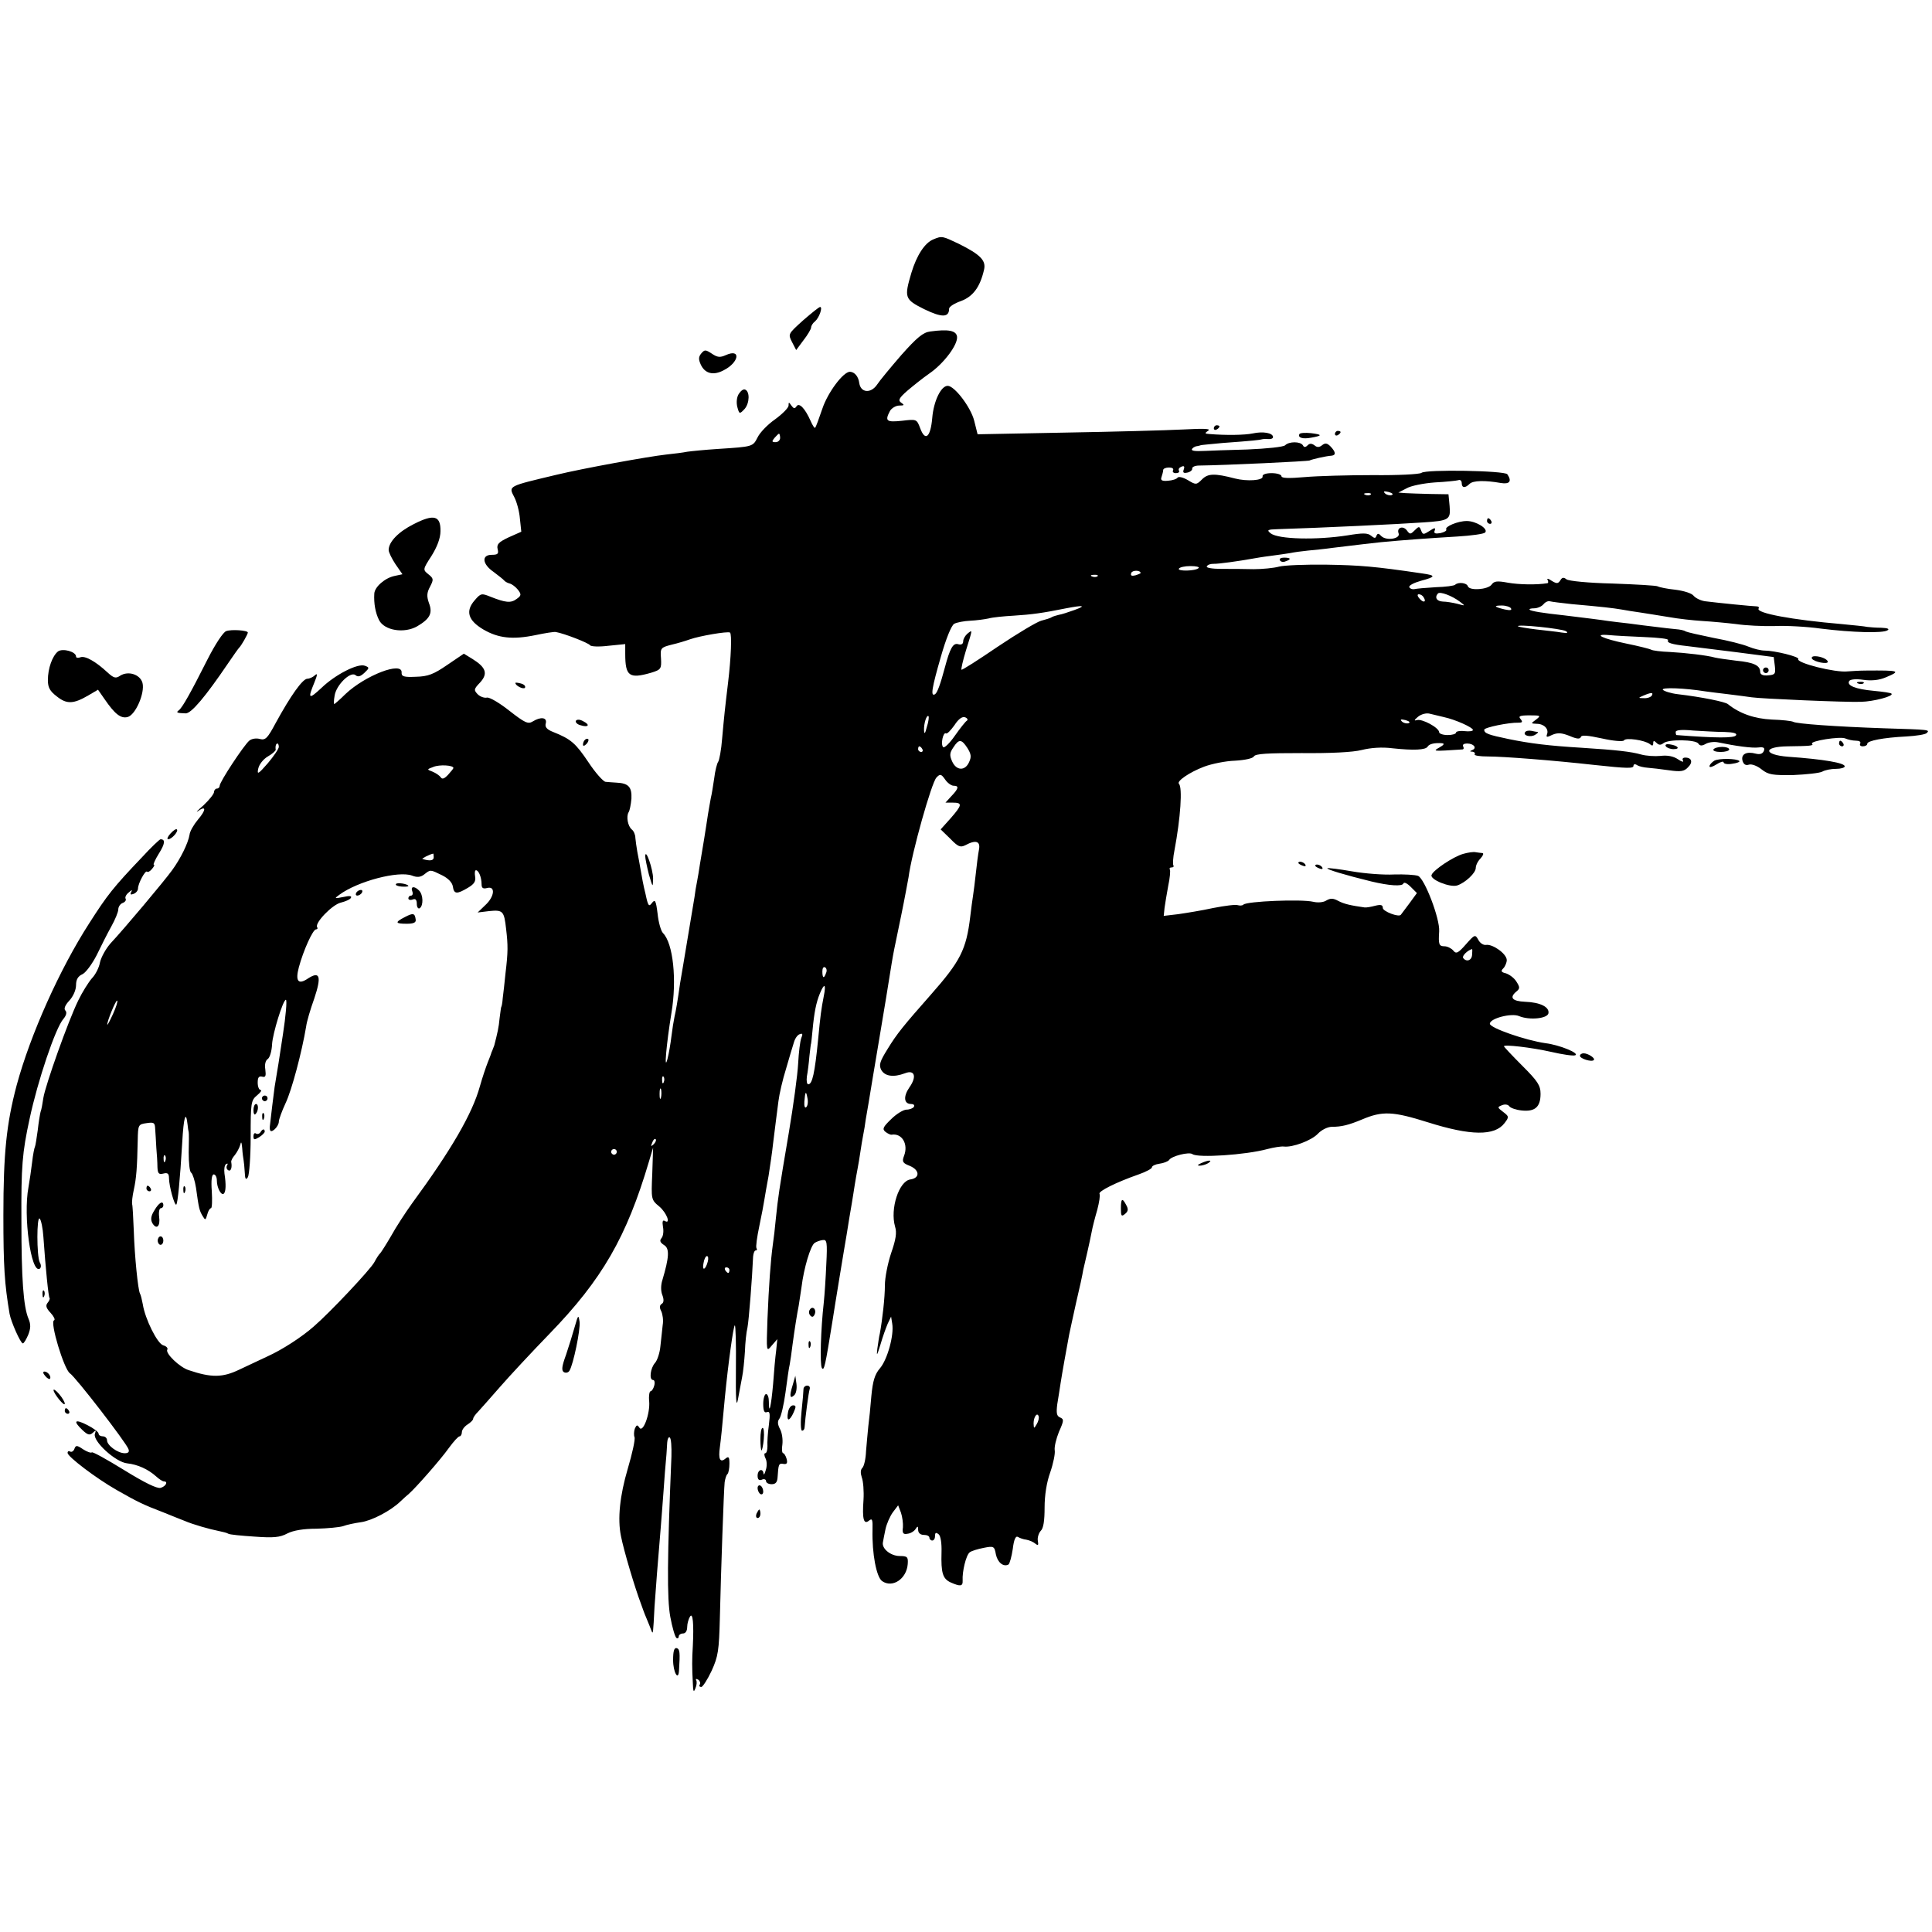 <?xml version="1.0" standalone="no"?>
<!DOCTYPE svg PUBLIC "-//W3C//DTD SVG 20010904//EN"
 "http://www.w3.org/TR/2001/REC-SVG-20010904/DTD/svg10.dtd">
<svg version="1.0" xmlns="http://www.w3.org/2000/svg"
 width="686pt" height="686pt" viewBox="0 0 686 686"
 preserveAspectRatio="xMidYMid meet">
<g transform="translate(0,686) scale(0.1,-0.1)"
fill="#000000" stroke="none">
<path d="M3314 6010 c-30 -12 -59 -56 -78 -119 -26 -88 -24 -94 46 -129 62
-30 88 -30 88 2 0 7 19 19 42 27 43 16 68 50 82 111 8 33 -13 54 -89 92 -59
28 -60 29 -91 16z"/>
<path d="M2851 5722 c-53 -48 -53 -48 -39 -76 l15 -29 26 35 c15 19 27 40 27
45 0 6 6 16 14 22 15 13 28 51 18 51 -4 0 -31 -22 -61 -48z"/>
<path d="M3303 5683 c-25 -3 -47 -21 -103 -84 -38 -44 -77 -91 -86 -105 -22
-32 -58 -29 -63 6 -3 23 -16 39 -33 40 -24 0 -79 -74 -98 -131 -12 -35 -23
-66 -26 -68 -2 -2 -9 9 -16 25 -20 45 -41 66 -50 51 -6 -9 -10 -8 -18 3 -9 13
-10 13 -10 0 0 -8 -22 -30 -48 -49 -26 -18 -54 -47 -62 -64 -17 -33 -16 -33
-140 -41 -47 -3 -96 -8 -110 -10 -14 -3 -47 -7 -75 -10 -63 -7 -295 -49 -390
-72 -172 -41 -170 -39 -149 -79 9 -17 18 -51 20 -76 l5 -47 -45 -20 c-36 -17
-43 -25 -39 -42 4 -16 1 -20 -21 -20 -37 0 -34 -33 7 -61 17 -13 34 -26 37
-30 3 -4 12 -9 20 -11 8 -2 21 -12 29 -22 13 -17 12 -21 -5 -33 -20 -15 -39
-13 -92 8 -32 13 -35 13 -57 -13 -33 -38 -23 -71 31 -103 53 -31 104 -37 186
-20 33 7 65 12 71 11 30 -5 117 -39 122 -47 3 -5 33 -6 65 -2 l60 6 0 -34 c0
-80 14 -90 91 -68 36 11 38 14 36 51 -3 37 -1 39 38 49 22 5 51 14 65 19 34
12 133 29 142 24 7 -5 4 -88 -7 -179 -11 -91 -14 -120 -21 -198 -3 -40 -10
-76 -14 -82 -4 -5 -11 -32 -14 -58 -4 -27 -9 -59 -12 -70 -2 -12 -7 -38 -10
-57 -3 -19 -9 -60 -14 -90 -5 -30 -12 -71 -15 -90 -3 -19 -7 -46 -10 -60 -3
-14 -7 -38 -9 -55 -23 -138 -37 -223 -40 -240 -2 -11 -7 -40 -11 -65 -10 -70
-14 -93 -20 -120 -3 -14 -8 -45 -11 -70 -3 -25 -9 -61 -14 -80 -13 -49 -4 52
14 163 20 118 6 248 -30 284 -7 7 -16 38 -19 68 -6 48 -9 53 -20 39 -11 -15
-14 -11 -23 32 -7 27 -14 65 -17 84 -3 19 -9 49 -12 65 -3 17 -6 39 -7 50 0
11 -6 25 -13 30 -14 12 -20 46 -11 61 4 6 8 27 10 48 2 41 -10 55 -52 57 -14
1 -32 2 -40 3 -8 1 -36 32 -61 70 -45 67 -62 82 -125 107 -23 9 -30 18 -26 31
5 21 -18 24 -47 6 -16 -10 -28 -4 -82 38 -35 28 -71 49 -80 47 -9 -2 -24 3
-33 12 -14 15 -14 18 9 42 28 31 21 53 -27 83 l-31 19 -59 -40 c-48 -33 -68
-41 -111 -42 -43 -2 -52 1 -51 15 3 41 -129 -10 -199 -76 -20 -20 -39 -36 -40
-36 -2 0 -2 13 1 29 5 38 56 88 74 74 9 -8 18 -5 32 8 18 17 18 19 2 25 -25
10 -105 -31 -154 -78 -46 -43 -50 -40 -26 18 11 27 12 35 3 27 -7 -7 -20 -13
-28 -13 -17 -1 -59 -60 -112 -157 -29 -54 -36 -62 -56 -57 -13 4 -30 1 -38 -6
-19 -16 -105 -146 -105 -160 0 -5 -4 -10 -10 -10 -5 0 -10 -6 -10 -12 0 -7
-17 -28 -37 -47 -21 -18 -30 -28 -20 -21 29 21 30 5 0 -30 -15 -18 -29 -42
-30 -54 -5 -30 -32 -85 -62 -126 -29 -40 -171 -209 -218 -259 -17 -19 -34 -50
-38 -68 -3 -18 -16 -44 -29 -57 -12 -14 -34 -49 -48 -78 -36 -73 -117 -302
-124 -346 -3 -21 -7 -43 -10 -50 -2 -8 -7 -37 -10 -65 -4 -29 -8 -55 -10 -59
-2 -3 -7 -28 -10 -55 -3 -26 -9 -66 -13 -89 -19 -101 9 -307 40 -289 5 4 6 13
0 23 -11 23 -11 166 0 155 5 -5 11 -34 13 -64 8 -114 18 -214 22 -218 2 -2 -1
-10 -7 -17 -8 -10 -5 -19 11 -36 11 -12 17 -24 12 -26 -16 -5 35 -173 56 -188
21 -14 199 -245 208 -269 4 -10 0 -15 -13 -15 -25 0 -63 28 -63 46 0 8 -7 14
-15 14 -8 0 -15 4 -15 10 0 5 -18 19 -40 30 -45 23 -52 15 -17 -18 19 -18 26
-19 37 -9 10 10 12 9 7 -4 -9 -25 73 -101 115 -105 37 -4 74 -21 102 -46 11
-10 23 -18 28 -18 16 0 7 -18 -12 -23 -13 -3 -56 18 -129 63 -60 37 -112 66
-115 63 -3 -3 -17 2 -31 11 -22 15 -26 15 -31 1 -3 -8 -10 -12 -15 -9 -5 3 -9
1 -9 -5 0 -13 101 -90 175 -132 72 -41 94 -52 165 -79 30 -12 64 -26 75 -30
30 -13 90 -30 121 -36 15 -3 31 -7 35 -10 5 -3 46 -7 92 -10 68 -5 91 -3 117
11 22 11 57 17 104 17 39 1 81 5 94 9 13 5 41 11 63 14 38 5 106 40 141 74 9
9 23 21 30 27 25 22 113 122 142 163 17 23 33 41 38 41 4 0 8 7 8 15 0 8 9 20
20 27 11 7 20 16 20 20 0 5 8 16 18 26 9 10 44 49 77 87 33 38 113 124 177
190 186 192 273 343 352 610 l15 50 -3 -92 c-4 -92 -4 -93 25 -117 27 -23 42
-65 19 -51 -7 4 -9 -3 -6 -21 3 -15 1 -33 -5 -40 -8 -9 -5 -16 9 -25 20 -12
18 -43 -6 -124 -6 -18 -6 -40 0 -54 6 -16 5 -27 -3 -31 -7 -5 -8 -13 -1 -26 5
-11 8 -32 5 -49 -2 -16 -5 -50 -8 -74 -2 -24 -11 -51 -19 -60 -17 -19 -22 -61
-7 -61 5 0 7 -9 4 -20 -3 -11 -9 -20 -13 -20 -4 0 -7 -16 -5 -35 4 -44 -22
-115 -35 -94 -7 11 -10 10 -16 -4 -3 -9 -4 -23 -1 -30 3 -8 -8 -58 -24 -112
-28 -95 -37 -178 -24 -240 10 -51 49 -182 71 -240 4 -11 8 -22 9 -25 1 -3 6
-16 12 -30 6 -14 13 -32 16 -40 6 -15 6 -11 11 85 3 48 13 174 22 280 2 28 7
86 10 130 3 44 7 96 9 115 2 19 3 45 4 58 1 13 5 21 9 18 5 -3 7 -33 6 -68
-15 -361 -16 -504 -4 -569 7 -38 17 -72 22 -75 4 -3 8 0 8 5 0 6 7 11 15 11 9
0 15 9 15 23 0 12 5 29 10 37 10 16 14 -25 10 -105 -3 -47 -3 -76 0 -130 1
-31 3 -36 9 -20 5 11 6 24 3 29 -3 5 0 6 7 2 6 -4 9 -12 6 -17 -4 -5 -1 -9 5
-9 5 0 22 26 37 58 23 51 26 71 29 187 4 170 14 454 17 482 2 13 6 26 10 29 4
4 7 21 7 37 0 24 -3 27 -14 18 -19 -16 -26 -2 -20 40 4 31 7 58 18 179 12 122
30 251 35 254 3 2 5 -66 4 -152 -1 -107 1 -143 7 -112 5 25 11 61 15 80 4 19
8 60 10 91 1 31 5 69 9 85 5 25 17 179 20 252 1 12 5 22 9 22 5 0 6 4 3 8 -3
5 2 40 10 78 8 38 16 80 18 94 2 14 9 52 15 85 5 33 13 85 16 115 4 30 8 66
10 80 2 14 6 45 9 70 3 25 15 77 27 115 11 39 24 81 28 94 4 14 13 27 21 29
10 4 11 0 5 -14 -4 -11 -9 -51 -11 -90 -2 -40 -17 -150 -33 -245 -36 -212 -38
-228 -46 -304 -3 -33 -8 -76 -11 -95 -8 -59 -14 -144 -19 -265 -4 -116 -4
-116 15 -93 l20 23 -4 -40 c-3 -22 -8 -76 -11 -120 -7 -79 -15 -113 -15 -62 0
15 -4 27 -10 27 -5 0 -10 -16 -10 -35 0 -24 4 -33 13 -29 11 4 12 -6 7 -46 -4
-28 -6 -62 -5 -75 0 -14 -3 -25 -8 -25 -4 0 -4 -8 1 -18 5 -9 6 -28 1 -42 -4
-14 -7 -19 -8 -12 -2 20 -21 14 -21 -8 0 -13 5 -18 15 -14 8 4 15 1 15 -5 0
-6 9 -11 20 -11 14 0 20 7 21 25 3 46 4 50 21 47 12 -2 15 3 11 18 -3 11 -9
20 -12 20 -4 0 -6 14 -3 31 2 17 -1 41 -8 54 -9 17 -10 28 -3 37 6 7 16 49 22
93 6 44 12 89 15 100 2 11 7 43 10 70 8 59 16 109 22 139 2 11 6 41 10 66 8
66 32 148 47 157 6 4 19 9 29 10 14 2 16 -8 12 -85 -2 -48 -6 -109 -9 -137
-11 -98 -14 -218 -7 -232 8 -13 12 5 38 167 3 19 14 89 25 155 11 66 22 134
25 150 7 44 13 81 19 115 3 17 7 45 10 63 3 17 7 43 10 57 3 14 7 41 10 60 3
19 7 46 10 60 3 14 7 39 9 55 3 17 15 86 26 155 12 69 23 139 26 155 3 17 12
71 20 120 8 50 17 105 20 124 3 18 7 41 9 50 2 9 13 63 25 121 12 58 23 119
26 135 11 86 82 337 99 354 13 14 17 13 31 -7 8 -12 22 -22 30 -22 20 0 18
-10 -8 -37 l-21 -23 26 0 c35 0 34 -8 -8 -56 l-35 -39 34 -33 c28 -29 36 -32
54 -23 37 20 54 14 48 -16 -3 -16 -8 -53 -11 -83 -3 -30 -8 -66 -10 -80 -2
-14 -7 -47 -10 -75 -14 -117 -35 -158 -140 -277 -97 -110 -120 -138 -153 -192
-28 -45 -32 -57 -23 -75 13 -23 44 -27 84 -12 35 14 43 -12 16 -50 -22 -32
-20 -59 6 -59 9 0 13 -4 10 -10 -3 -5 -15 -10 -26 -10 -11 0 -36 -15 -55 -34
-29 -28 -32 -35 -20 -45 8 -6 18 -11 22 -10 37 6 60 -34 44 -75 -8 -21 -5 -26
21 -36 35 -15 36 -43 1 -48 -40 -6 -72 -104 -54 -167 7 -22 3 -46 -14 -95 -12
-36 -22 -87 -22 -113 0 -45 -9 -123 -18 -172 -3 -11 -6 -36 -9 -55 -3 -27 -1
-24 11 15 8 28 20 61 26 75 l12 25 4 -25 c7 -40 -17 -128 -44 -159 -18 -21
-25 -45 -30 -97 -3 -38 -8 -87 -11 -109 -2 -22 -6 -62 -8 -88 -1 -27 -7 -53
-13 -59 -7 -7 -7 -19 -2 -34 5 -13 8 -49 6 -80 -5 -69 1 -89 20 -73 11 9 13 3
12 -33 -2 -85 14 -168 34 -182 37 -26 87 8 91 60 2 26 -1 29 -30 29 -32 1 -63
27 -58 49 1 6 5 27 9 46 4 19 16 46 26 60 l19 25 10 -26 c5 -15 8 -38 7 -52
-3 -21 1 -26 16 -23 11 1 24 9 29 17 7 11 9 11 9 -3 0 -11 8 -18 20 -18 11 0
20 -4 20 -10 0 -5 5 -10 10 -10 6 0 10 7 10 16 0 12 3 14 13 6 7 -6 11 -31 10
-64 -2 -73 4 -94 33 -107 34 -15 43 -14 42 7 -2 31 12 90 25 100 6 5 29 12 50
16 35 7 38 6 43 -23 6 -29 27 -46 45 -36 4 3 11 28 15 55 4 33 10 47 18 43 6
-4 20 -9 30 -10 11 -2 25 -8 32 -14 10 -8 12 -6 9 10 -2 11 3 27 10 35 10 9
14 36 14 83 0 43 7 89 20 125 11 32 18 67 16 78 -2 12 5 41 15 66 18 40 18 45
4 51 -12 5 -14 15 -10 47 4 23 9 57 12 76 5 33 20 116 30 170 3 14 14 66 25
115 12 50 23 101 25 115 3 14 10 43 15 65 5 22 12 54 15 70 3 17 12 52 20 79
7 27 11 52 8 57 -5 9 59 41 139 69 26 9 48 21 47 25 0 5 12 11 27 13 15 2 30
8 34 13 8 14 71 30 83 21 19 -14 189 -3 266 18 23 6 49 10 58 9 31 -4 98 21
121 45 13 14 35 25 50 25 34 0 59 6 107 26 73 31 110 29 234 -10 152 -48 237
-49 272 -3 17 22 16 24 -5 40 -21 16 -21 17 -3 24 10 4 21 2 25 -4 4 -6 24
-13 44 -15 47 -5 67 12 67 59 0 30 -10 45 -65 100 -36 36 -65 67 -65 69 0 7
97 -4 168 -20 39 -9 78 -15 85 -12 17 7 -56 37 -106 43 -70 10 -197 54 -197
69 0 19 77 39 104 27 36 -15 100 -9 104 10 4 22 -28 39 -83 41 -46 2 -57 15
-30 37 12 10 12 15 -1 35 -8 13 -25 25 -37 29 -17 4 -19 8 -9 18 6 6 12 20 12
29 0 22 -49 57 -73 54 -9 -2 -22 6 -28 18 -11 20 -13 19 -44 -16 -28 -32 -35
-35 -45 -22 -7 8 -21 15 -31 15 -20 0 -22 7 -19 53 3 45 -52 188 -75 197 -11
4 -50 6 -85 5 -36 -2 -103 3 -149 11 -46 8 -85 13 -88 11 -3 -4 63 -24 157
-47 63 -15 109 -18 113 -7 2 6 13 1 26 -12 l22 -22 -27 -37 c-15 -20 -29 -39
-30 -40 -7 -10 -64 12 -64 24 0 11 -7 13 -27 8 -15 -4 -32 -7 -38 -6 -49 7
-72 12 -93 23 -18 10 -28 10 -42 2 -10 -7 -30 -9 -47 -5 -42 10 -236 2 -248
-10 -4 -4 -13 -4 -20 -2 -7 3 -46 -2 -87 -10 -41 -9 -97 -18 -125 -22 l-51 -6
3 29 c2 15 8 50 13 78 6 27 8 53 6 57 -3 5 0 8 6 8 6 0 9 3 6 8 -2 4 -1 28 4
52 22 117 29 224 16 237 -9 9 37 41 90 61 27 10 76 20 109 21 35 2 63 8 67 15
5 10 49 12 170 12 102 -1 182 3 213 11 32 8 72 11 110 6 75 -8 117 -6 124 6 6
10 26 14 51 12 10 -1 7 -6 -9 -15 -25 -14 -24 -14 82 -7 5 1 5 6 2 11 -3 6 3
10 14 10 24 0 36 -16 19 -23 -10 -4 -10 -6 0 -6 7 -1 11 -5 8 -9 -3 -5 19 -8
47 -8 55 0 234 -14 377 -30 120 -13 140 -13 140 -3 0 6 6 7 13 2 6 -4 23 -8
37 -9 14 -1 48 -5 76 -9 41 -6 54 -4 67 10 19 18 14 35 -9 35 -9 0 -12 -5 -8
-11 3 -6 -5 -4 -18 5 -16 11 -38 15 -62 12 -20 -2 -51 0 -69 5 -35 10 -86 16
-212 24 -116 7 -181 15 -259 31 -72 15 -86 20 -86 33 0 8 87 26 122 25 14 0
15 3 7 13 -9 10 -3 13 32 13 40 0 41 -1 23 -15 -19 -14 -19 -14 2 -15 26 0 44
-18 37 -37 -4 -11 -1 -12 19 -2 19 8 33 7 61 -4 25 -11 37 -12 40 -4 2 8 24 6
75 -5 40 -9 75 -12 78 -7 6 11 74 1 92 -13 8 -7 12 -7 12 3 0 10 3 10 12 1 8
-8 15 -8 24 -1 18 15 115 13 124 -1 6 -9 13 -9 27 -1 11 6 31 8 44 5 62 -13
120 -21 143 -18 18 2 23 -1 19 -12 -4 -10 -13 -14 -29 -10 -33 9 -53 -2 -47
-25 4 -13 11 -18 23 -14 9 3 29 -4 45 -17 24 -19 39 -21 112 -20 47 2 93 7
103 12 10 6 32 10 49 10 17 0 31 4 31 9 0 12 -73 25 -201 34 -89 7 -90 36 -1
37 78 1 93 2 86 9 -9 10 100 27 118 19 9 -4 26 -8 38 -8 12 0 18 -4 15 -10 -3
-6 1 -10 9 -10 9 0 16 4 16 9 0 11 58 22 139 26 35 2 67 7 72 12 12 12 12 12
-151 17 -175 6 -311 16 -323 23 -5 3 -40 7 -76 8 -61 3 -114 21 -156 55 -10 8
-92 25 -177 35 -26 3 -50 11 -54 16 -5 9 77 6 152 -6 12 -2 48 -6 80 -10 33
-4 70 -9 84 -11 33 -5 332 -18 388 -16 44 1 117 20 108 29 -2 3 -31 7 -63 10
-65 6 -97 19 -87 35 4 6 24 8 51 4 29 -4 56 -1 79 9 55 23 49 25 -71 24 -22 0
-51 -2 -65 -3 -43 -5 -183 30 -175 44 5 8 -84 30 -120 30 -12 0 -38 6 -57 14
-19 8 -74 22 -124 31 -49 10 -93 20 -99 23 -5 4 -21 7 -35 8 -14 1 -45 5 -70
8 -25 3 -67 8 -95 12 -27 3 -61 7 -75 9 -25 4 -82 11 -156 20 -75 8 -118 15
-123 20 -2 3 5 5 16 5 11 0 26 6 33 14 6 8 17 13 23 11 7 -2 41 -6 77 -10 113
-10 146 -14 176 -19 16 -3 47 -8 69 -11 22 -3 67 -11 100 -16 33 -6 87 -12
120 -14 33 -2 87 -7 120 -11 33 -5 94 -8 135 -7 41 2 116 -2 165 -9 113 -14
221 -17 237 -6 8 5 0 8 -22 9 -19 0 -42 2 -50 3 -8 2 -49 6 -90 10 -177 15
-305 39 -296 55 3 4 0 8 -7 8 -13 0 -134 12 -182 18 -16 2 -34 11 -41 19 -6 9
-34 18 -65 22 -30 3 -58 9 -63 12 -5 3 -77 7 -160 10 -86 2 -157 9 -164 15
-10 8 -16 7 -22 -4 -8 -12 -13 -12 -31 -1 -11 8 -18 9 -14 3 3 -6 3 -12 -2
-12 -36 -6 -100 -5 -139 2 -38 7 -49 6 -58 -7 -14 -18 -78 -22 -84 -6 -4 13
-34 16 -45 6 -3 -4 -35 -8 -69 -9 -35 -2 -69 -5 -77 -7 -7 -1 -15 2 -17 7 -3
6 17 16 42 23 53 14 53 19 3 26 -169 25 -221 29 -339 31 -74 1 -150 -2 -169
-7 -18 -5 -59 -9 -90 -9 -31 1 -82 1 -114 1 -33 0 -56 4 -52 9 3 6 13 9 23 9
16 -1 93 10 137 18 11 2 40 7 65 10 25 3 56 8 70 10 14 3 43 7 64 9 22 2 62 6
90 10 109 13 123 15 171 20 74 7 169 14 270 20 49 3 93 9 98 14 13 13 -32 41
-65 41 -32 0 -79 -20 -73 -30 3 -4 -7 -10 -21 -13 -18 -3 -24 -1 -20 9 4 11 0
11 -18 -1 -22 -14 -24 -14 -30 1 -6 16 -8 16 -23 1 -15 -15 -17 -15 -28 0 -14
18 -37 9 -29 -11 7 -19 -43 -27 -61 -10 -10 11 -14 11 -18 1 -3 -9 -7 -9 -19
1 -12 10 -30 10 -84 1 -109 -17 -244 -14 -272 7 -15 12 -12 14 23 15 160 5
433 18 518 24 93 6 98 10 94 58 l-4 42 -64 1 c-35 1 -75 2 -89 3 l-25 2 29 15
c15 9 60 18 100 21 39 2 77 6 84 8 6 3 12 -2 12 -10 0 -18 12 -19 28 -3 12 12
55 13 111 3 31 -5 40 6 23 31 -9 13 -290 18 -305 5 -7 -5 -84 -9 -172 -8 -88
0 -197 -3 -242 -7 -57 -5 -83 -4 -83 3 0 6 -16 11 -35 11 -21 0 -34 -5 -32
-12 2 -14 -55 -18 -98 -7 -73 19 -96 18 -117 -3 -20 -20 -22 -20 -50 -3 -17
10 -33 14 -37 9 -3 -5 -19 -10 -34 -11 -22 -2 -27 2 -23 13 3 9 6 20 6 25 0 5
9 9 21 9 11 0 17 -4 14 -10 -3 -5 1 -10 10 -10 9 0 14 4 11 9 -3 5 1 11 9 14
9 4 12 1 8 -10 -4 -11 -1 -14 13 -11 10 2 18 9 17 14 -1 6 10 11 25 11 91 1
387 15 392 18 7 4 59 16 78 17 16 2 15 13 -4 33 -12 12 -19 13 -30 4 -10 -8
-18 -8 -27 0 -10 7 -17 7 -24 0 -8 -8 -13 -8 -17 0 -9 14 -49 14 -63 0 -6 -6
-64 -12 -134 -15 -68 -2 -135 -4 -149 -5 -40 -2 -54 0 -46 9 4 4 12 8 17 8 5
1 10 2 12 3 1 1 36 4 77 8 111 8 134 11 140 13 3 1 13 2 23 1 9 -1 17 2 17 7
0 15 -36 21 -72 13 -29 -6 -96 -7 -155 -2 -16 1 -16 3 -3 12 11 7 -16 8 -90 4
-58 -3 -245 -8 -417 -11 l-312 -6 -12 48 c-12 48 -70 124 -94 124 -24 0 -50
-54 -55 -114 -6 -69 -25 -85 -43 -36 -12 32 -13 32 -64 26 -56 -6 -62 -1 -43
35 6 10 21 19 33 19 18 0 19 2 7 10 -12 8 -9 16 22 43 20 17 55 45 78 61 51
35 102 103 98 131 -3 21 -30 27 -95 18z m-533 -378 c0 -8 -7 -15 -16 -15 -14
0 -14 3 -4 15 7 8 14 15 16 15 2 0 4 -7 4 -15z m2171 -203 c-7 -2 -18 1 -23 6
-8 8 -4 9 13 5 13 -4 18 -8 10 -11z m-74 2 c-3 -3 -12 -4 -19 -1 -8 3 -5 6 6
6 11 1 17 -2 13 -5z m-611 -261 c-11 -11 -77 -12 -70 -2 3 5 21 9 41 9 20 0
33 -3 29 -7z m-206 -18 c0 -1 -9 -5 -19 -8 -13 -3 -18 -1 -14 9 4 10 33 10 33
-1z m-153 -11 c-3 -3 -12 -4 -19 -1 -8 3 -5 6 6 6 11 1 17 -2 13 -5z m1286
-90 c21 -16 21 -16 -8 -8 -16 4 -40 8 -52 8 -22 1 -30 15 -17 29 8 7 49 -8 77
-29z m-128 15 c11 -17 -1 -21 -15 -4 -8 9 -8 15 -2 15 6 0 14 -5 17 -11z
m-1240 -45 c-22 -8 -47 -16 -55 -17 -8 -2 -19 -5 -25 -8 -5 -4 -23 -9 -38 -13
-15 -4 -84 -45 -154 -92 -69 -47 -127 -84 -129 -82 -2 2 5 33 16 69 24 77 24
74 5 59 -8 -7 -15 -19 -15 -27 0 -10 -7 -14 -19 -10 -17 4 -28 -15 -46 -83
-16 -60 -27 -90 -35 -95 -17 -10 -11 23 21 134 18 63 37 110 47 116 9 5 35 10
57 11 22 1 51 5 65 8 14 4 54 8 90 10 63 4 101 9 185 26 62 12 74 10 30 -6z
m1550 6 c4 -7 -3 -8 -22 -4 -38 9 -42 14 -10 14 14 0 29 -5 32 -10z m195 -81
c10 -6 5 -8 -15 -5 -16 3 -57 7 -90 11 -33 4 -62 9 -65 11 -8 9 155 -8 170
-17z m278 -21 c50 -2 88 -6 85 -11 -6 -9 12 -15 67 -21 25 -3 104 -13 177 -22
l131 -17 4 -32 c3 -28 1 -31 -24 -33 -18 -2 -28 3 -28 12 0 23 -22 34 -85 40
-33 4 -67 9 -75 11 -28 8 -105 17 -161 20 -31 1 -61 5 -66 8 -5 3 -45 13 -89
22 -83 17 -121 35 -61 30 20 -2 76 -5 125 -7z m27 -208 c-3 -5 -16 -10 -28 -9
-21 0 -21 1 -2 9 28 12 37 12 30 0z m-739 -76 c42 -9 104 -37 104 -46 0 -4
-13 -6 -30 -4 -16 2 -30 -1 -30 -5 0 -5 -13 -9 -30 -9 -16 0 -30 5 -30 10 0
16 -61 49 -79 43 -11 -3 -10 0 4 12 11 9 29 14 41 11 12 -3 34 -8 50 -12z
m-1835 -35 c-6 -24 -9 -28 -10 -12 -1 24 9 56 16 50 2 -3 0 -20 -6 -38z m142
22 c-5 -3 -24 -27 -43 -54 -18 -26 -37 -44 -41 -40 -10 10 0 55 10 49 4 -3 17
11 30 29 14 22 28 32 38 28 8 -3 11 -9 6 -12z m1568 -9 c-7 -2 -18 1 -23 6 -8
8 -4 9 13 5 13 -4 18 -8 10 -11z m1122 -31 c33 -1 46 -5 41 -12 -6 -10 -71
-10 -211 1 -2 0 -3 5 -3 11 0 7 21 9 63 5 34 -2 84 -5 110 -5z m-2688 -57 c13
-21 15 -31 6 -50 -14 -32 -45 -31 -60 2 -10 22 -9 31 4 50 20 31 29 30 50 -2z
m-2445 4 c0 -7 -18 -33 -39 -58 -34 -39 -39 -42 -34 -19 3 14 17 33 34 43 16
9 28 20 28 24 -2 12 1 22 6 22 3 0 5 -6 5 -12z m2285 -8 c3 -5 1 -10 -4 -10
-6 0 -11 5 -11 10 0 6 2 10 4 10 3 0 8 -4 11 -10z m-1665 -67 c0 -2 -9 -13
-19 -24 -13 -14 -21 -17 -26 -9 -4 6 -17 15 -29 20 -21 8 -21 8 3 17 22 9 71
6 71 -4z m-70 -317 c0 -12 -13 -14 -40 -6 -4 1 24 16 38 19 1 1 2 -5 2 -13z
m30 -64 c22 -11 36 -26 38 -40 4 -27 14 -28 54 -4 22 13 28 23 25 40 -2 12 -1
22 3 22 10 0 20 -26 20 -50 0 -13 5 -17 20 -13 30 8 26 -31 -7 -61 l-27 -26
41 5 c49 5 53 0 60 -63 7 -59 7 -82 -2 -157 -3 -33 -8 -73 -10 -90 -1 -16 -4
-30 -5 -30 -1 0 -3 -18 -6 -40 -3 -34 -8 -54 -19 -97 -2 -5 -4 -10 -5 -13 -1
-3 -3 -8 -5 -12 -1 -5 -7 -20 -13 -35 -6 -15 -19 -53 -28 -85 -27 -98 -103
-228 -241 -416 -23 -32 -57 -84 -74 -115 -18 -31 -36 -59 -39 -62 -4 -3 -13
-17 -21 -32 -14 -26 -158 -179 -215 -228 -43 -38 -113 -83 -164 -106 -25 -12
-70 -33 -100 -47 -60 -29 -100 -29 -180 -2 -32 10 -84 60 -76 73 3 5 -3 12
-14 15 -21 5 -65 94 -73 146 -3 16 -7 33 -10 38 -7 13 -19 131 -22 223 -2 47
-4 90 -6 95 -1 6 1 28 6 50 9 41 12 78 14 176 1 55 2 57 31 61 27 4 30 2 31
-21 1 -14 3 -44 4 -66 2 -22 4 -53 4 -69 1 -23 5 -27 21 -23 15 4 20 0 20 -16
0 -28 20 -100 26 -94 5 5 13 84 21 220 5 91 13 117 19 64 1 -12 3 -24 4 -27 1
-3 1 -35 0 -72 0 -36 3 -69 9 -72 5 -4 13 -28 17 -54 10 -73 12 -80 23 -99 10
-17 11 -16 17 5 3 12 9 22 13 22 4 0 5 27 3 60 -3 40 0 60 7 60 6 0 11 -10 11
-22 0 -26 16 -55 25 -46 7 7 8 33 2 71 -2 15 0 30 6 34 6 3 7 1 3 -5 -3 -6 -2
-13 4 -17 9 -6 15 8 11 29 -1 5 5 16 13 25 7 9 16 25 19 36 3 14 5 10 7 -12 1
-18 4 -37 5 -43 1 -5 3 -25 4 -42 1 -25 4 -29 11 -18 5 8 10 73 10 143 0 121
1 130 23 148 12 10 18 18 12 19 -5 0 -10 11 -10 26 0 18 4 24 16 21 12 -3 14
2 11 26 -3 18 1 32 9 37 7 5 14 28 15 52 2 38 39 158 49 158 5 0 -1 -62 -10
-120 -3 -19 -10 -66 -16 -105 -6 -38 -13 -77 -14 -85 -2 -12 -15 -121 -17
-140 -1 -18 4 -21 17 -10 8 7 15 19 15 27 0 8 11 38 24 66 22 46 58 182 73
272 2 17 15 61 29 100 26 78 20 98 -22 71 -35 -24 -46 -10 -33 39 16 60 50
135 61 135 5 0 7 4 4 8 -9 15 54 80 84 87 16 4 33 11 36 17 4 7 -5 8 -27 3
-32 -6 -33 -6 -14 8 65 48 210 86 258 68 18 -7 30 -6 43 4 23 18 21 18 64 -3z
m3657 -282 c-1 -21 -21 -27 -32 -11 -4 8 18 28 32 31 1 0 1 -9 0 -20z m-2294
-65 c-7 -21 -13 -19 -13 6 0 11 4 18 10 14 5 -3 7 -12 3 -20z m-8 -82 c-9 -46
-12 -69 -20 -153 -12 -122 -21 -160 -35 -160 -5 0 -7 12 -5 28 3 15 7 47 9 72
3 25 5 45 6 45 0 0 3 21 5 46 6 65 13 99 26 131 16 39 23 35 14 -9z m-2524
-64 c-11 -24 -20 -41 -20 -37 -1 12 31 89 35 85 3 -2 -4 -24 -15 -48z m1956
-241 c-3 -8 -6 -5 -6 6 -1 11 2 17 5 13 3 -3 4 -12 1 -19z m-10 -55 c-3 -10
-5 -4 -5 12 0 17 2 24 5 18 2 -7 2 -21 0 -30z m516 -34 c-5 -5 -8 3 -7 19 3
37 6 41 11 13 3 -13 1 -27 -4 -32z m-542 -132 c-10 -9 -11 -8 -5 6 3 10 9 15
12 12 3 -3 0 -11 -7 -18z m-131 -27 c0 -5 -4 -10 -10 -10 -5 0 -10 5 -10 10 0
6 5 10 10 10 6 0 10 -4 10 -10z m-1603 -32 c-3 -8 -6 -5 -6 6 -1 11 2 17 5 13
3 -3 4 -12 1 -19z m1926 -358 c-8 -30 -21 -34 -15 -5 2 14 8 25 12 25 5 0 6
-9 3 -20z m77 -30 c0 -5 -2 -10 -4 -10 -3 0 -8 5 -11 10 -3 6 -1 10 4 10 6 0
11 -4 11 -10z m1091 -547 c-10 -17 -10 -16 -11 3 0 23 13 41 18 25 2 -6 -1
-18 -7 -28z"/>
<path d="M6260 4480 c0 -5 5 -10 10 -10 6 0 10 5 10 10 0 6 -4 10 -10 10 -5 0
-10 -4 -10 -10z"/>
<path d="M1406 3721 c-3 -4 6 -8 20 -9 13 -1 24 0 24 2 0 7 -40 14 -44 7z"/>
<path d="M1464 3695 c3 -8 1 -15 -4 -15 -6 0 -10 -4 -10 -10 0 -5 7 -7 15 -4
10 4 15 0 15 -16 0 -11 5 -18 10 -15 14 9 13 48 -2 63 -17 17 -31 15 -24 -3z"/>
<path d="M1265 3690 c-3 -5 -2 -10 4 -10 5 0 13 5 16 10 3 6 2 10 -4 10 -5 0
-13 -4 -16 -10z"/>
<path d="M1438 3604 c-37 -19 -35 -24 6 -24 24 0 34 4 32 15 -3 23 -9 24 -38
9z"/>
<path d="M930 2960 c0 -5 5 -10 10 -10 6 0 10 5 10 10 0 6 -4 10 -10 10 -5 0
-10 -4 -10 -10z"/>
<path d="M900 2918 c0 -12 3 -18 7 -14 11 10 12 36 2 36 -5 0 -9 -10 -9 -22z"/>
<path d="M931 2894 c0 -11 3 -14 6 -6 3 7 2 16 -1 19 -3 4 -6 -2 -5 -13z"/>
<path d="M925 2840 c-4 -6 -11 -8 -16 -5 -5 4 -9 -1 -9 -9 0 -14 3 -14 20 -4
11 7 20 16 20 20 0 11 -8 10 -15 -2z"/>
<path d="M520 2640 c0 -5 5 -10 11 -10 5 0 7 5 4 10 -3 6 -8 10 -11 10 -2 0
-4 -4 -4 -10z"/>
<path d="M651 2634 c0 -11 3 -14 6 -6 3 7 2 16 -1 19 -3 4 -6 -2 -5 -13z"/>
<path d="M548 2562 c-12 -19 -14 -32 -7 -45 15 -25 29 -11 24 23 -2 17 1 30 6
30 5 0 9 5 9 10 0 19 -16 10 -32 -18z"/>
<path d="M560 2455 c0 -8 5 -15 10 -15 6 0 10 7 10 15 0 8 -4 15 -10 15 -5 0
-10 -7 -10 -15z"/>
<path d="M2490 5605 c-10 -12 -10 -21 -2 -39 15 -33 45 -40 81 -21 56 28 63
79 8 54 -20 -9 -30 -8 -49 5 -23 15 -26 15 -38 1z"/>
<path d="M2623 5461 c-7 -11 -9 -30 -5 -46 7 -26 8 -26 26 -7 18 21 19 63 1
69 -6 2 -15 -5 -22 -16z"/>
<path d="M4310 5339 c0 -5 5 -7 10 -4 6 3 10 8 10 11 0 2 -4 4 -10 4 -5 0 -10
-5 -10 -11z"/>
<path d="M4614 5319 c-7 -13 11 -19 42 -13 40 7 40 11 -1 16 -20 2 -38 1 -41
-3z"/>
<path d="M4740 5319 c0 -5 5 -7 10 -4 6 3 10 8 10 11 0 2 -4 4 -10 4 -5 0 -10
-5 -10 -11z"/>
<path d="M1469 4999 c-54 -27 -89 -63 -89 -92 0 -8 11 -30 24 -50 l25 -36 -28
-6 c-34 -7 -71 -39 -72 -63 -2 -35 4 -68 17 -94 19 -37 89 -48 135 -22 46 27
56 47 42 83 -8 23 -8 36 4 58 13 25 13 29 -6 44 -20 16 -20 17 11 65 20 32 32
63 32 88 1 55 -23 62 -95 25z"/>
<path d="M5280 5010 c0 -5 5 -10 11 -10 5 0 7 5 4 10 -3 6 -8 10 -11 10 -2 0
-4 -4 -4 -10z"/>
<path d="M4545 4870 c3 -5 12 -7 20 -3 21 7 19 13 -6 13 -11 0 -18 -4 -14 -10z"/>
<path d="M803 4619 c-11 -4 -39 -47 -66 -100 -62 -123 -90 -172 -102 -181 -11
-8 -7 -10 24 -11 20 -1 71 60 151 178 19 28 36 52 39 55 7 6 31 48 31 54 0 8
-59 12 -77 5z"/>
<path d="M206 4547 c-20 -16 -36 -60 -36 -102 0 -26 7 -39 32 -58 35 -28 59
-27 112 4 l34 20 23 -33 c37 -54 58 -70 82 -64 28 7 62 85 53 121 -8 30 -50
44 -79 26 -16 -11 -23 -9 -46 12 -41 38 -79 60 -96 53 -8 -3 -15 -2 -15 3 0
17 -47 30 -64 18z"/>
<path d="M6434 4521 c7 -11 56 -21 56 -11 0 9 -25 20 -46 20 -9 0 -13 -4 -10
-9z"/>
<path d="M1830 4435 c0 -10 29 -24 34 -17 3 6 -3 12 -14 15 -11 3 -20 4 -20 2z"/>
<path d="M6598 4433 c7 -3 16 -2 19 1 4 3 -2 6 -13 5 -11 0 -14 -3 -6 -6z"/>
<path d="M2045 4301 c-3 -5 4 -13 16 -16 28 -9 36 1 10 14 -12 7 -22 7 -26 2z"/>
<path d="M5415 4260 c-8 -12 20 -19 36 -9 8 5 12 9 9 10 -3 0 -13 2 -22 4 -10
2 -20 0 -23 -5z"/>
<path d="M2077 4233 c-4 -3 -7 -11 -7 -17 0 -6 5 -5 12 2 6 6 9 14 7 17 -3 3
-9 2 -12 -2z"/>
<path d="M6530 4220 c0 -5 5 -10 11 -10 5 0 7 5 4 10 -3 6 -8 10 -11 10 -2 0
-4 -4 -4 -10z"/>
<path d="M5915 4210 c3 -5 16 -10 27 -10 26 0 16 13 -13 17 -12 2 -18 -1 -14
-7z"/>
<path d="M6084 4199 c-3 -5 9 -9 25 -9 17 0 31 4 31 9 0 5 -11 9 -25 9 -14 0
-28 -4 -31 -9z"/>
<path d="M6087 4159 c-9 -6 -17 -14 -17 -20 0 -5 11 -2 25 7 14 9 25 12 25 7
0 -5 14 -8 30 -5 17 2 29 7 26 10 -10 9 -72 10 -89 1z"/>
<path d="M605 3900 c-10 -11 -13 -20 -8 -20 13 0 38 29 31 35 -3 3 -13 -4 -23
-15z"/>
<path d="M505 3817 c-103 -108 -124 -135 -188 -235 -105 -163 -209 -395 -258
-576 -36 -136 -47 -241 -47 -461 0 -182 4 -243 22 -350 5 -28 39 -105 47 -105
4 0 12 14 19 30 9 23 10 37 1 58 -18 43 -25 143 -25 347 -1 194 3 242 29 362
29 136 92 323 120 355 11 13 13 24 7 30 -6 6 -1 19 14 35 14 15 24 38 24 55 0
20 7 32 23 39 12 6 34 36 50 67 15 31 38 77 52 102 14 25 25 52 25 61 0 9 7
20 16 23 8 3 13 10 10 15 -3 5 2 15 11 22 11 10 14 10 9 2 -5 -9 -2 -11 8 -7
9 3 16 12 16 19 0 18 26 66 32 60 3 -3 11 1 18 10 7 8 10 15 6 15 -3 0 5 18
18 39 22 35 24 51 6 51 -3 0 -33 -28 -65 -63z"/>
<path d="M5195 3828 c-35 -10 -107 -58 -112 -75 -6 -16 65 -45 91 -37 28 9 66
44 66 62 0 9 7 24 17 34 9 10 12 18 7 19 -5 0 -16 2 -24 3 -8 2 -28 -1 -45 -6z"/>
<path d="M2291 3820 c0 -8 6 -37 13 -65 14 -47 14 -48 15 -15 0 33 -27 111
-28 80z"/>
<path d="M4610 3796 c0 -2 7 -7 16 -10 8 -3 12 -2 9 4 -6 10 -25 14 -25 6z"/>
<path d="M4670 3786 c0 -2 7 -7 16 -10 8 -3 12 -2 9 4 -6 10 -25 14 -25 6z"/>
<path d="M5610 3111 c0 -10 42 -23 49 -15 7 6 -20 24 -36 24 -7 0 -13 -4 -13
-9z"/>
<path d="M4265 2730 c-13 -6 -15 -9 -5 -9 8 0 22 4 30 9 18 12 2 12 -25 0z"/>
<path d="M3980 2569 c0 -27 2 -30 15 -19 11 9 12 17 4 31 -14 27 -19 24 -19
-12z"/>
<path d="M151 2264 c0 -11 3 -14 6 -6 3 7 2 16 -1 19 -3 4 -6 -2 -5 -13z"/>
<path d="M2875 2209 c-4 -6 -3 -15 3 -21 6 -6 11 -4 15 6 7 18 -9 31 -18 15z"/>
<path d="M2041 2150 c-7 -25 -21 -70 -31 -100 -15 -41 -17 -56 -8 -62 7 -4 16
-2 20 5 14 23 39 145 36 173 -4 27 -5 26 -17 -16z"/>
<path d="M2871 2084 c0 -11 3 -14 6 -6 3 7 2 16 -1 19 -3 4 -6 -2 -5 -13z"/>
<path d="M160 1975 c7 -9 15 -13 17 -11 7 7 -7 26 -19 26 -6 0 -6 -6 2 -15z"/>
<path d="M2814 1940 c-12 -38 -9 -49 7 -33 6 6 9 23 7 39 l-4 29 -10 -35z"/>
<path d="M2853 1928 c0 -7 -3 -43 -7 -80 -4 -38 -3 -68 2 -68 5 0 9 6 9 13 2
32 14 123 18 135 2 6 -1 12 -9 12 -7 0 -13 -6 -13 -12z"/>
<path d="M190 1924 c1 -13 40 -61 40 -48 0 6 -9 21 -20 34 -11 13 -20 19 -20
14z"/>
<path d="M2798 1845 c-3 -14 -2 -25 2 -25 4 0 12 11 18 25 9 20 9 25 -2 25 -8
0 -16 -11 -18 -25z"/>
<path d="M230 1850 c0 -5 5 -10 11 -10 5 0 7 5 4 10 -3 6 -8 10 -11 10 -2 0
-4 -4 -4 -10z"/>
<path d="M2700 1750 c0 -22 2 -40 4 -40 2 0 6 18 8 40 2 22 0 40 -4 40 -5 0
-8 -18 -8 -40z"/>
<path d="M2690 1576 c0 -8 5 -18 10 -21 6 -3 10 1 10 9 0 8 -4 18 -10 21 -5 3
-10 -1 -10 -9z"/>
<path d="M2686 1485 c-3 -8 -1 -15 4 -15 6 0 10 7 10 15 0 8 -2 15 -4 15 -2 0
-6 -7 -10 -15z"/>
<path d="M2390 966 c0 -44 19 -77 21 -37 4 64 3 75 -8 79 -9 2 -13 -10 -13
-42z"/>
</g>
</svg>
